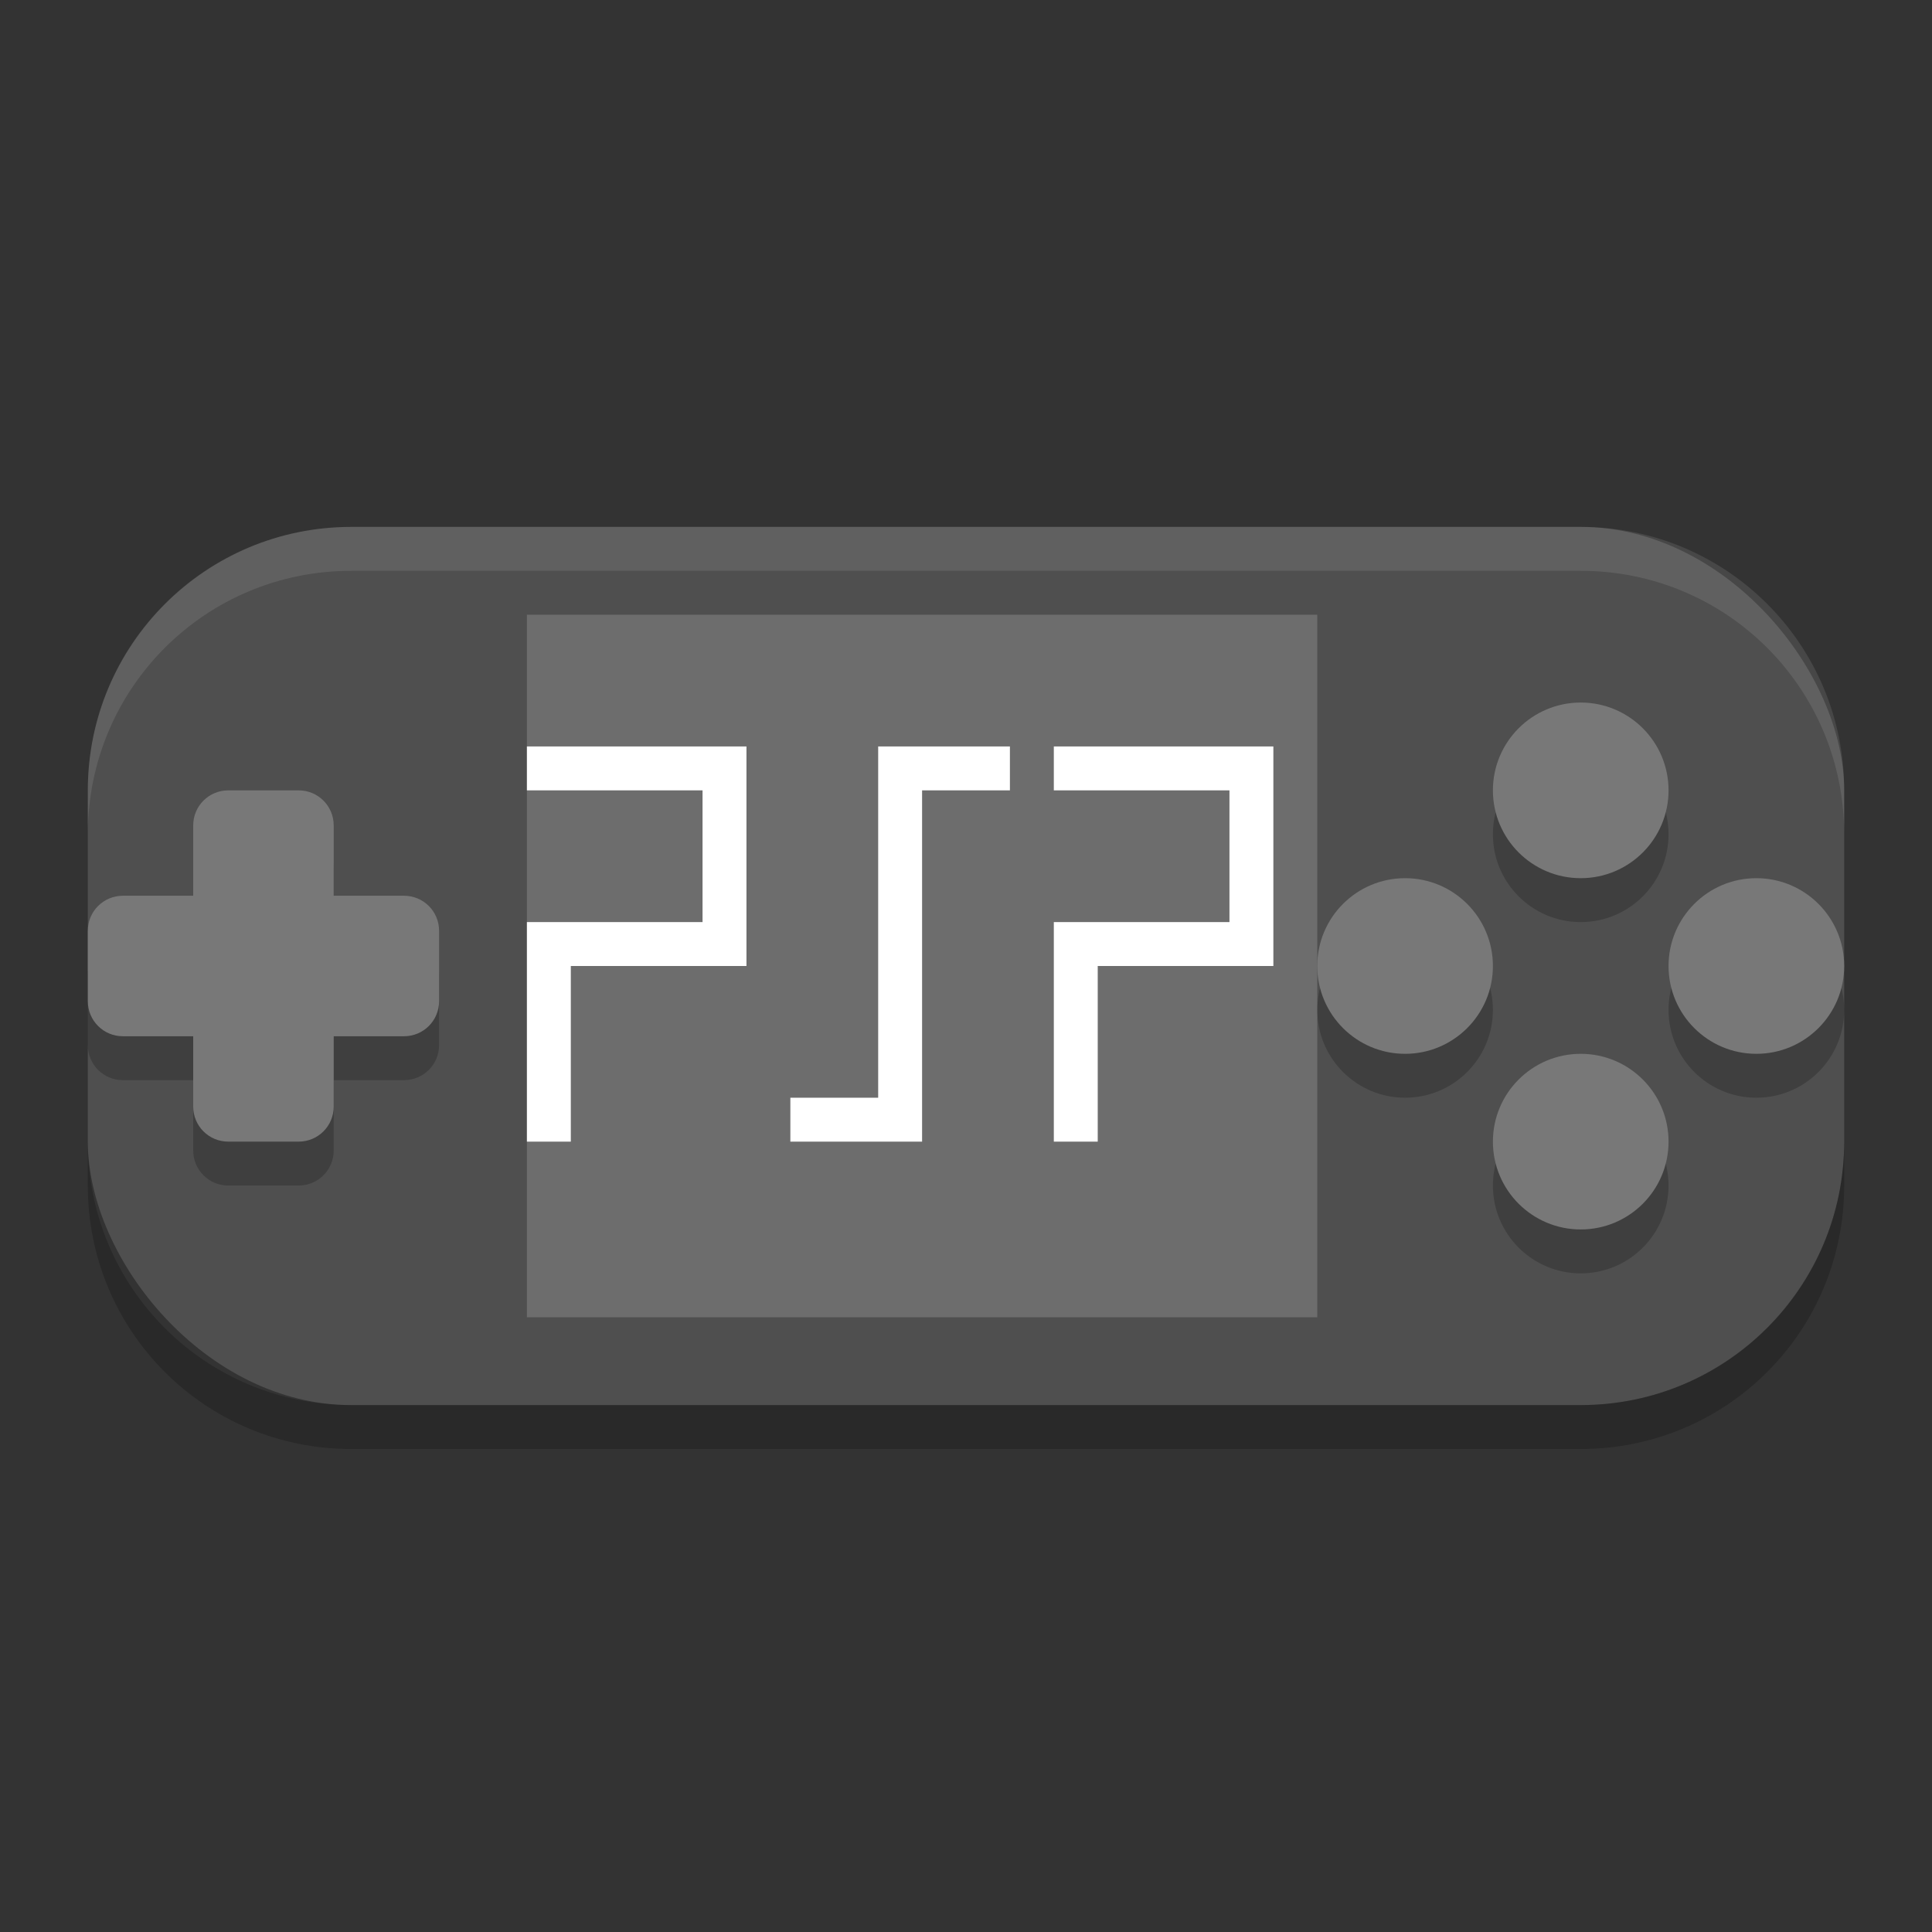 <svg xmlns="http://www.w3.org/2000/svg" width="22" height="22" version="1">
 <rect width="100%" height="100%" fill="#333333" stroke="none"/>
 <rect fill="#4f4f4f" width="20" height="10" x="1" y="6" rx="3" ry="3"/>
 <path opacity=".2" d="m2.6 9.5c-0.222 0-0.4 0.178-0.4 0.4v0.8h-0.8c-0.222 0-0.4 0.178-0.4 0.4v0.8c0 0.222 0.178 0.4 0.4 0.4h0.8v0.8c0 0.222 0.178 0.4 0.4 0.4h0.8c0.222-0 0.4-0.178 0.4-0.4v-0.8h0.8c0.222 0 0.4-0.178 0.4-0.4v-0.8c0-0.222-0.178-0.4-0.4-0.4h-0.8v-0.8c0-0.222-0.178-0.4-0.4-0.4h-0.8z"/>
 <path fill="#787878" d="m2.6 9c-0.222 0-0.4 0.178-0.4 0.4v0.8h-0.8c-0.222 0-0.4 0.178-0.4 0.4v0.8c0 0.222 0.178 0.4 0.4 0.4h0.8v0.8c0 0.222 0.178 0.4 0.4 0.4h0.8c0.222-0 0.4-0.178 0.4-0.4v-0.8h0.8c0.222 0 0.4-0.178 0.4-0.4v-0.8c0-0.222-0.178-0.4-0.4-0.4h-0.8v-0.8c0-0.222-0.178-0.4-0.4-0.4h-0.8z"/>
 <rect fill="#6d6d6d" width="9" height="8" x="6" y="7"/>
 <path fill="none" stroke="#fff" stroke-width=".5" d="m6.25 13v-2.25h2v-2h-2.25"/>
 <path fill="none" stroke="#fff" stroke-width=".5" d="m11.5 8.75h-1.25v4h-1.25"/>
 <path fill="none" stroke="#fff" stroke-width=".5" d="m12.25 13v-2.25h2v-2h-2.25"/>
 <path opacity=".2" d="m1 13v0.5c0 1.662 1.338 3 3 3h14c1.662 0 3-1.338 3-3v-0.5c0 1.662-1.338 3-3 3h-14c-1.662 0-3-1.338-3-3z"/>
 <path fill="#fff" opacity=".1" d="m4 6c-1.662 0-3 1.338-3 3v0.5c0-1.662 1.338-3 3-3h14c1.662 0 3 1.338 3 3v-0.5c0-1.662-1.338-3-3-3h-14z"/>
 <g opacity=".2" transform="translate(-1 -.5)">
  <circle cx="19" cy="10" r="1"/>
  <circle cx="14" cy="-19" r="1" transform="rotate(90)"/>
  <circle cx="12" cy="-21" r="1" transform="rotate(90)"/>
  <circle cx="-17" cy="-12" r="1" transform="scale(-1)"/>
 </g>
 <g fill="#787878" transform="translate(-1,-1)">
  <circle cx="19" cy="10" r="1"/>
  <circle cx="14" cy="-19" r="1" transform="rotate(90)"/>
  <circle cx="12" cy="-21" r="1" transform="rotate(90)"/>
  <circle cx="-17" cy="-12" r="1" transform="scale(-1)"/>
 </g>
</svg>
